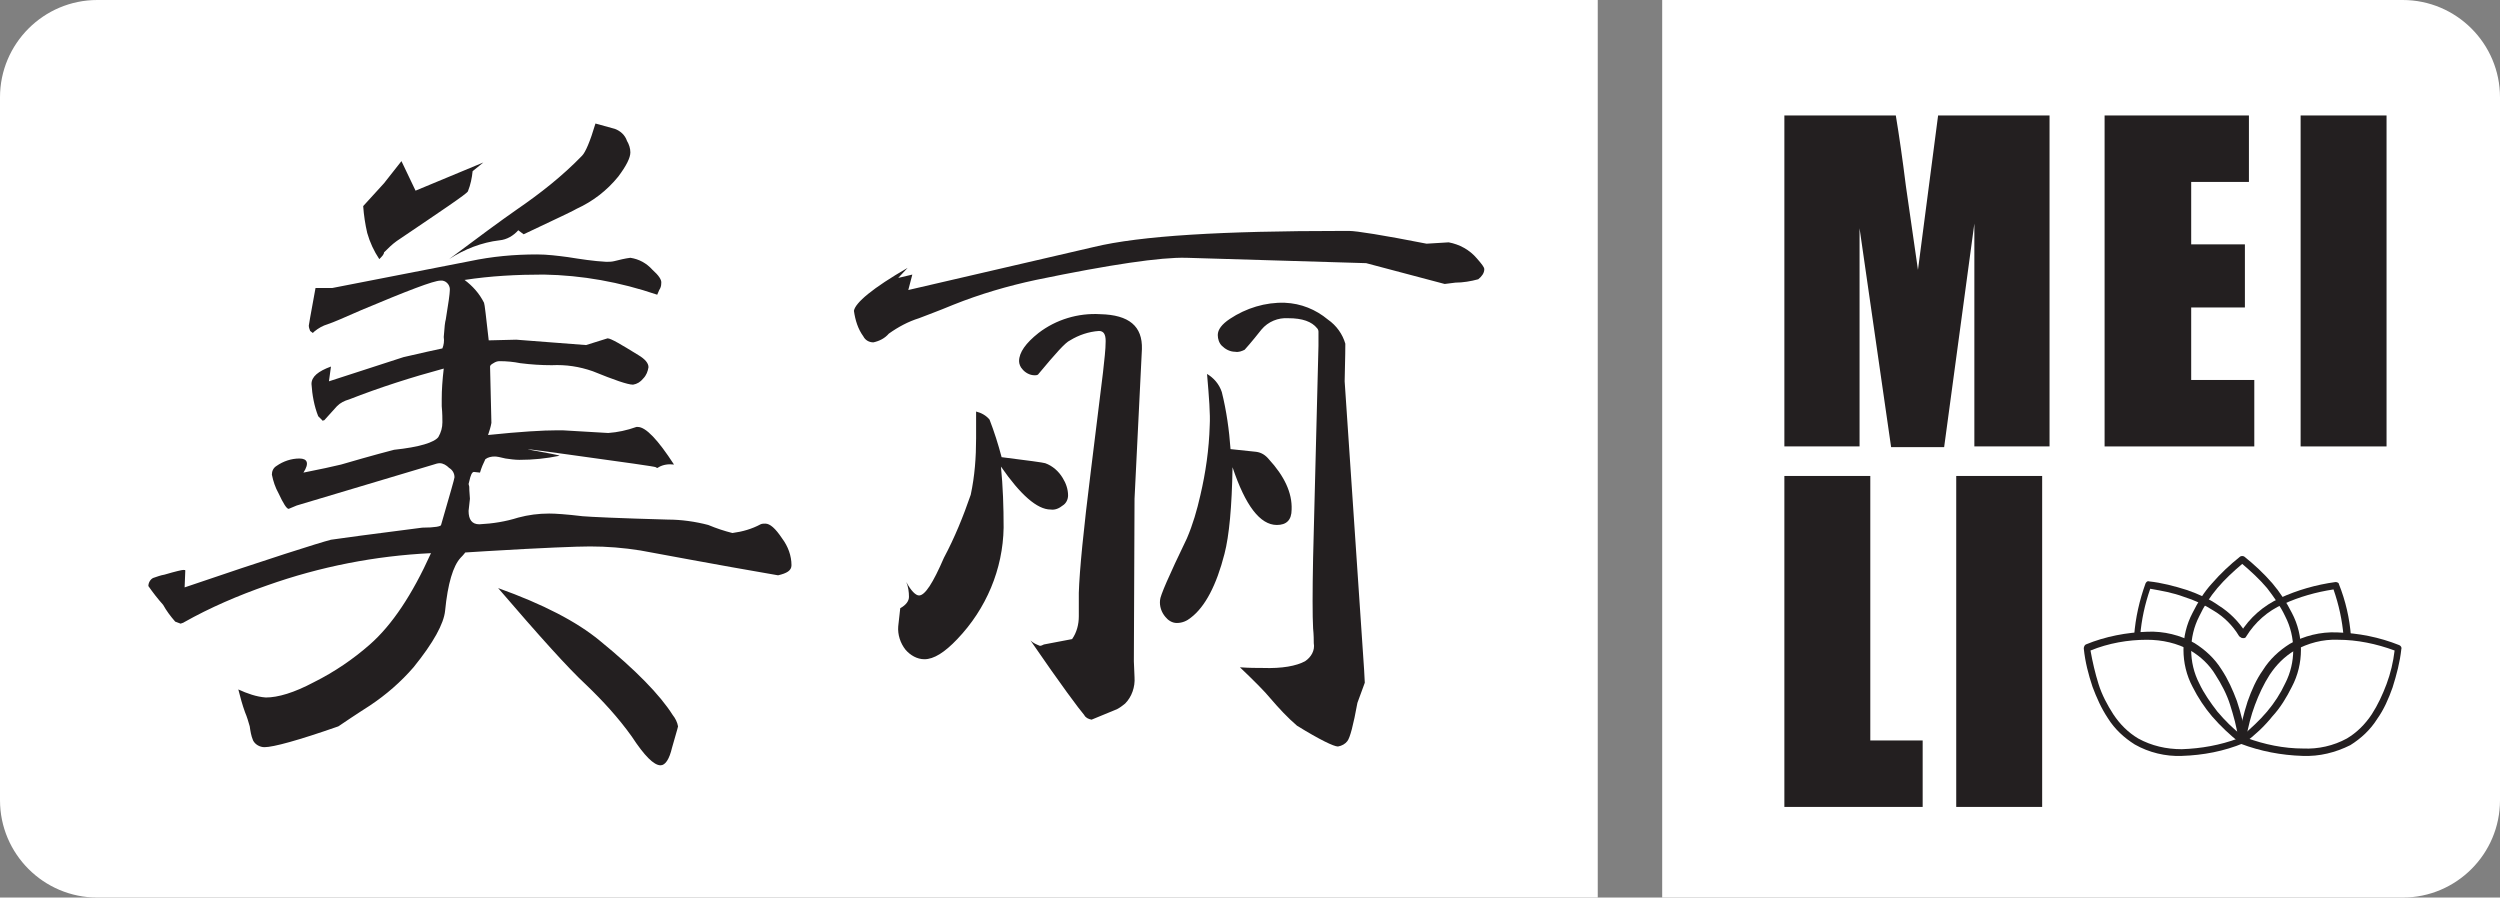 <?xml version="1.0" encoding="utf-8"?>
<!-- Generator: Adobe Illustrator 26.0.3, SVG Export Plug-In . SVG Version: 6.00 Build 0)  -->
<svg version="1.1" id="Layer_1" xmlns="http://www.w3.org/2000/svg" xmlns:xlink="http://www.w3.org/1999/xlink" x="0px" y="0px"
	 viewBox="0 0 372.4 133.7" style="enable-background:new 0 0 372.4 133.7;" xml:space="preserve">
<rect x="0" y="0" width="372.4" height="133.7" fill="#808080" stroke="none"/>
<style type="text/css">
	.st0{fill:#FFFFFF;}
	.st1{fill:#231F20;}
</style>
<path class="st0" d="M14.5,0H238v133.7H14.5c-8,0-14.5-6.5-14.5-14.5V14.5C0,6.5,6.5,0,14.5,0C14.5,0,14.5,0,14.5,0z"/>
<path class="st0" d="M357.9,133.7H247.6V0h110.3c8,0,14.5,6.5,14.5,14.5c0,0,0,0,0,0v104.7C372.4,127.2,365.9,133.7,357.9,133.7
	L357.9,133.7z"/>
<g>
	<g>
		<path class="st1" d="M305.3,17.2v49.3h-11.2V33.3l-4.5,33.3h-7.9L277,34v32.5h-11.2V17.2h16.6c0.5,3,1,6.5,1.5,10.5l1.8,12.5l3-23
			L305.3,17.2z"/>
		<path class="st1" d="M313.6,17.2H335v9.9h-8.6v9.3h8v9.4h-8v10.8h9.4v9.9h-22.3V17.2z"/>
		<path class="st1" d="M355.5,17.2v49.3h-12.8V17.2H355.5z"/>
	</g>
	<g>
		<path class="st1" d="M278.6,70.9v39.4h7.8v9.9h-20.6V70.9H278.6z"/>
		<path class="st1" d="M304.2,70.9v49.3h-12.8V70.9H304.2z"/>
	</g>
</g>
<g>
	<path class="st1" d="M45.2,70.4c2.5-0.5,4.4-0.9,5.6-1.2c4.8-1.4,7.5-2.1,7.9-2.2c3.8-0.4,6-1.1,6.6-1.9c0.4-0.7,0.6-1.4,0.6-2.2
		c0-0.5,0-1.3-0.1-2.4c0-0.5,0-0.8,0-1.1c0-1.3,0.1-2.8,0.3-4.5c-4.8,1.3-9.5,2.8-14.1,4.6c-0.7,0.2-1.3,0.5-1.8,1l-1.9,2.1h-0.1
		l-0.1,0.1c-0.2-0.2-0.5-0.5-0.7-0.7c-0.6-1.5-0.9-3.2-1-4.8c0-1.1,1-1.9,2.9-2.6l-0.3,2.2l11.1-3.6l3.5-0.8l2.3-0.5
		c0.2-0.5,0.3-1.1,0.2-1.7c0.1-1.5,0.2-2.3,0.3-2.6c0.4-2.4,0.6-3.9,0.6-4.3c0.1-0.7-0.4-1.4-1.1-1.5c-0.1,0-0.2,0-0.3,0
		c-1,0-4.9,1.5-11.8,4.4c-2.5,1.1-4.1,1.8-5,2.1c-0.7,0.2-1.4,0.6-2,1.1c-0.1,0.1-0.2,0.2-0.2,0.2l-0.4-0.3C46.1,49,46,48.8,46,48.5
		l0.2-1.2l0.8-4.4h2.5l20.5-4c3.3-0.7,6.6-1,10-1c1.5,0,3.1,0.2,4.6,0.4c1.9,0.3,3.8,0.6,5.7,0.7c0.4,0,0.8,0,1.2-0.1
		c0.8-0.2,1.6-0.4,2.4-0.5c1.3,0.2,2.4,0.8,3.3,1.8c0.9,0.8,1.4,1.5,1.3,2c0,0.4-0.1,0.7-0.3,1l-0.3,0.7C92.3,42,86.7,41,81,40.9
		c-4,0-7.9,0.2-11.8,0.8c1.2,0.9,2.2,2,2.9,3.4c0.1,0.2,0.3,2.1,0.7,5.6l4.1-0.1l10.4,0.8l3.2-1c0.5,0,2,0.9,4.6,2.5
		c1,0.6,1.5,1.2,1.5,1.8c-0.1,0.6-0.3,1.2-0.8,1.7c-0.4,0.5-0.9,0.8-1.5,0.9c-0.8,0-2.8-0.7-6-2c-2-0.7-4-1-6.1-0.9
		c-1.6,0-3.1-0.1-4.7-0.3c-1-0.2-2-0.3-3.1-0.3c-0.3,0-0.6,0.1-0.9,0.3c-0.4,0.2-0.5,0.4-0.5,0.5l0.2,8.4c-0.1,0.6-0.3,1.2-0.5,1.8
		c4.8-0.5,8.2-0.7,10.3-0.7h0.8l6.8,0.4c1.4-0.1,2.8-0.4,4.2-0.9c0.1,0,0.1,0,0.2,0c1.2,0,3,1.9,5.4,5.6c-0.8-0.1-1.6,0-2.3,0.4
		c-0.1,0.1-0.1,0.1-0.2,0.1c-0.1,0-0.2-0.1-0.2-0.1c-0.1-0.1-4.4-0.7-13.1-1.9c-13-1.8-0.5,0.1-1.3,0.2c-1.9,0.4-3.9,0.6-5.9,0.6
		c-0.7,0-1.4-0.1-2.1-0.2C74.5,68.1,74,68,73.7,68c-0.5,0-1,0.1-1.4,0.4c-0.3,0.6-0.6,1.3-0.8,2l-0.9-0.1c-0.3,0-0.5,0.5-0.7,1.4
		l-0.1,0.4l0.1,0.4c0,0.1,0,0.7,0.1,1.8l-0.2,1.8c0,1.3,0.5,2,1.6,2c2-0.1,3.9-0.4,5.8-1c1.5-0.4,3-0.6,4.6-0.6c0.9,0,2.5,0.1,5,0.4
		c1.2,0.1,5.4,0.3,12.7,0.5c2,0,4.1,0.3,6,0.8c1.2,0.5,2.4,0.9,3.6,1.2c1.5-0.2,2.9-0.6,4.2-1.3c0.2-0.1,0.5-0.1,0.7-0.1
		c0.7,0,1.5,0.7,2.5,2.2c0.9,1.2,1.4,2.6,1.4,4c0,0.8-0.7,1.2-2,1.5c-2.4-0.4-9.2-1.6-20.5-3.7c-2.5-0.4-5-0.6-7.5-0.6
		c-1.9,0-7.1,0.2-15.4,0.7l-3.2,0.2c0,0-0.2,0.3-0.7,0.8c-1.1,1.2-1.9,3.8-2.3,7.9c-0.2,1.9-1.7,4.7-4.7,8.4
		c-1.9,2.2-4.1,4.1-6.5,5.7c-0.3,0.2-1.9,1.2-4.7,3.1c-6,2.1-9.7,3.1-11,3.1c-0.7,0-1.4-0.4-1.7-1c-0.3-0.7-0.4-1.4-0.5-2.1
		c-0.2-0.7-0.4-1.4-0.7-2.1c-0.4-1.1-0.7-2.2-1-3.4c1.3,0.6,2.7,1.1,4.1,1.2c1.8,0,4.2-0.7,7.2-2.3c3-1.5,5.8-3.4,8.3-5.6
		c3.3-2.9,6.3-7.4,9.1-13.6c-8.3,0.4-16.5,2-24.4,4.8c-4.3,1.5-8.5,3.3-12.4,5.5c-0.1,0.1-0.3,0.1-0.5,0.2c-0.3-0.1-0.5-0.2-0.8-0.3
		c-0.7-0.8-1.3-1.6-1.8-2.5c-0.8-0.9-1.5-1.8-2.2-2.8c0-0.5,0.3-1,0.7-1.2c0.6-0.2,1.1-0.4,1.7-0.5c1.7-0.5,2.6-0.7,2.8-0.7
		s0.3,0,0.3,0.1l-0.1,2.5c12.6-4.3,19.9-6.6,21.8-7.1c1.3-0.2,5.8-0.8,13.6-1.8c1.9,0,2.8-0.2,2.8-0.4c1.3-4.5,2-6.9,2-7.1
		c0-0.6-0.3-1.1-0.8-1.4c-0.4-0.4-0.9-0.7-1.4-0.7c-0.3,0-0.6,0.1-0.9,0.2l-20.4,6.1L43,75.8c-0.3,0-0.8-0.8-1.5-2.3
		c-0.5-0.9-0.8-1.8-1-2.8c0-0.5,0.2-1,0.7-1.3c1-0.7,2.2-1.1,3.4-1.1C45.8,68.3,46.1,69,45.2,70.4z M56.5,38.6
		c-0.8-1.2-1.4-2.5-1.8-3.9c-0.3-1.3-0.5-2.6-0.6-4l3.1-3.4l2.6-3.3l2.1,4.4l10.1-4.2l-1.6,1.3c-0.1,1-0.3,2-0.7,3
		c-0.2,0.4-3.8,2.8-10.6,7.4c-0.7,0.5-1.3,1.1-1.9,1.7C57.2,37.9,56.9,38.2,56.5,38.6z M66.9,38.6c4.4-3.3,7.8-5.8,10.1-7.4
		c3.5-2.4,6.8-5,9.7-8c0.5-0.5,1.2-2.1,2-4.8l2.9,0.8c0.8,0.3,1.5,0.9,1.8,1.8c0.3,0.5,0.5,1.1,0.5,1.7c0,0.8-0.6,2-1.8,3.6
		c-1.7,2.1-3.8,3.7-6.2,4.8c-0.7,0.4-1.4,0.7-2.2,1.1c-1.3,0.6-3.2,1.5-5.7,2.7l-0.8-0.6c-0.7,0.8-1.7,1.4-2.8,1.5
		C71.8,36.1,69.2,37.1,66.9,38.6L66.9,38.6z M74.2,87.6c6.7,2.4,11.7,5,15.1,7.8c5.4,4.4,9,8.1,10.9,11.1c0.4,0.5,0.7,1.1,0.8,1.7
		c0,0.1-0.1,0.3-0.1,0.4c-0.4,1.4-0.7,2.4-0.8,2.8c-0.4,1.7-1,2.6-1.7,2.6c-1,0-2.4-1.4-4.3-4.3c-2-2.8-4.3-5.3-6.8-7.7
		C84.6,99.5,80.3,94.7,74.2,87.6z"/>
	<path class="st1" d="M135.2,39.9l-1.4,1.5l2.1-0.5l-0.6,2.3l27.6-6.4c7-1.7,19.3-2.4,36.9-2.4h1.2c1,0,4.9,0.6,11.5,1.9l3.3-0.2
		c1.6,0.3,3.1,1.1,4.2,2.4c0.7,0.8,1.1,1.3,1.1,1.6c0,0.6-0.4,1.1-0.9,1.5c-1.1,0.3-2.3,0.5-3.4,0.5l-1.6,0.2l-11.7-3.1l-26.8-0.8
		c-3.8-0.1-11.3,1-22.4,3.3c-4.2,0.9-8.3,2.1-12.3,3.7c-2.4,1-4.1,1.6-5.1,2c-1.6,0.5-3.1,1.3-4.5,2.3c-0.6,0.7-1.4,1.1-2.3,1.3
		c-0.6,0-1.2-0.3-1.5-0.9c-0.8-1.1-1.2-2.4-1.4-3.8C127.4,45.1,130,42.9,135.2,39.9z M134.1,90.6c0.9-0.5,1.3-1.1,1.3-1.7
		c0-0.7-0.1-1.5-0.4-2.2c0.7,1.3,1.4,2,1.9,2c0.9,0,2.1-1.9,3.7-5.6c1.6-3,2.9-6.2,4-9.4c0.6-2.8,0.8-5.6,0.8-8.4c0-0.9,0-2.2,0-4
		c0.8,0.2,1.5,0.6,2,1.2c0.7,1.8,1.3,3.7,1.8,5.6c4,0.5,6.2,0.8,6.5,0.9c1.1,0.4,2,1.2,2.6,2.2c0.5,0.8,0.8,1.7,0.8,2.6
		c0,0.6-0.3,1.2-0.8,1.5c-0.5,0.4-1.1,0.7-1.8,0.6c-2,0-4.5-2.2-7.4-6.4c0.3,3,0.4,6,0.4,9.1c-0.1,6.2-2.6,12.1-6.9,16.6
		c-1.9,2-3.5,3-4.9,3c-1.1,0-2.1-0.6-2.8-1.4c-0.8-1-1.2-2.3-1.1-3.5L134.1,90.6z M153.5,95.4c0.4,0.4,0.9,0.6,1.4,0.8
		c0.2,0,0.4-0.1,0.6-0.2l4.2-0.8c0.7-1,1-2.2,1-3.4c0-0.3,0-0.6,0-1.2c0-1.1,0-1.9,0-2.3c0.1-3.3,0.7-9.4,1.8-18.2l1.8-14.6
		c0.2-1.9,0.4-3.4,0.4-4.7c0-1-0.3-1.5-1-1.5c-1.5,0.1-3,0.6-4.3,1.4c-0.7,0.3-2.2,2-4.7,5c-0.1,0.2-0.4,0.2-0.6,0.2
		c-0.7,0-1.4-0.4-1.8-0.9c-0.3-0.3-0.5-0.8-0.5-1.2c0-1.3,1-2.7,2.9-4.2c2.6-2,5.9-3,9.2-2.8c4.3,0.1,6.3,1.8,6.2,5.2L169,74.3
		l-0.1,24.2l0.1,2.4c0.1,1.4-0.4,2.9-1.4,3.9c-0.5,0.4-1,0.8-1.6,1l-3.4,1.4c-0.5-0.1-0.9-0.3-1.1-0.7
		C160.8,105.7,158.1,102.1,153.5,95.4z M179.8,55.7c1,0.6,1.8,1.5,2.2,2.7c0.7,2.8,1.1,5.7,1.3,8.5l3.8,0.4c0.8,0.1,1.4,0.5,1.9,1.1
		c2.3,2.5,3.5,5,3.4,7.5c0,1.6-0.8,2.3-2.2,2.3c-2.5,0-4.7-2.9-6.6-8.6c-0.1,5.9-0.5,10.2-1.2,12.9c-1.2,4.7-2.9,7.9-5,9.5
		c-0.6,0.5-1.3,0.8-2.1,0.8c-0.7,0-1.3-0.4-1.7-0.9c-0.6-0.7-0.9-1.6-0.8-2.5c0-0.6,1.3-3.6,4-9.2c0.9-2.1,1.5-4.2,2-6.4
		c0.8-3.4,1.3-6.9,1.4-10.4C180.3,61.7,180.1,59.2,179.8,55.7z M184.7,99.4c1.4,0.1,2.5,0.1,3.4,0.1c2.9,0.1,5-0.3,6.3-1
		c0.9-0.6,1.5-1.6,1.3-2.7c0-0.4,0-1.2-0.1-2.2c-0.1-1.9-0.1-5.4,0-10.5l0.8-31.6v-2.1c0-0.2-0.1-0.4-0.2-0.5
		c-0.8-1-2.2-1.5-4.3-1.5c-1.5-0.1-3,0.5-4,1.7c-1.5,1.9-2.4,2.9-2.5,3c-0.4,0.2-0.9,0.4-1.4,0.3c-0.8,0-1.5-0.4-2-0.9
		c-0.4-0.4-0.6-1-0.6-1.6c0-0.8,0.6-1.6,1.8-2.4c2.4-1.6,5.3-2.5,8.2-2.4c2.4,0.1,4.6,1,6.4,2.5c1.3,0.9,2.2,2.2,2.6,3.6
		c0,0.1,0,2-0.1,5.6l2.9,43l0.1,1.9l-1.1,3c-0.6,3.3-1.1,5.2-1.5,5.7c-0.3,0.4-0.8,0.7-1.4,0.8c-0.6,0-2.7-1-6.1-3.1
		c-1.4-1.2-2.7-2.6-3.9-4C188.4,103,186.8,101.4,184.7,99.4z"/>
</g>
<path class="st1" d="M334,110.8c-0.1,0-0.2,0-0.3-0.1c-1.5-1.2-2.9-2.5-4.2-4c-1.1-1.3-2.1-2.8-2.9-4.4c-1.8-3.4-1.8-7.6,0-11
	c0.8-1.6,1.7-3.1,2.9-4.4c1.3-1.5,2.7-2.8,4.2-4c0.2-0.1,0.4-0.1,0.6,0c1.5,1.2,2.9,2.5,4.2,4c1.1,1.3,2.1,2.8,2.9,4.4
	c1.8,3.4,1.8,7.6,0,11c-0.8,1.6-1.7,3.1-2.9,4.4c-1.2,1.5-2.6,2.8-4.2,4C334.2,110.8,334.1,110.8,334,110.8z M334,84
	c-1.3,1.1-2.6,2.3-3.7,3.6c-1.1,1.3-2,2.7-2.7,4.2c-1.6,3.1-1.6,6.9,0,10c0.7,1.5,1.7,2.9,2.7,4.2c1.1,1.3,2.3,2.5,3.7,3.6
	c1.3-1.1,2.6-2.3,3.7-3.6c1.1-1.3,2-2.7,2.7-4.2c1.6-3.1,1.6-6.9,0-10c-0.7-1.5-1.7-2.9-2.7-4.2C336.6,86.3,335.3,85.1,334,84z"/>
<path class="st1" d="M325,112.6c-2.4,0.1-4.9-0.5-7-1.7c-1.6-1-3-2.3-4-3.9c-1-1.5-1.7-3.1-2.3-4.7c-0.6-1.8-1.1-3.7-1.3-5.7
	c0-0.2,0.1-0.5,0.3-0.6c2.9-1.2,6.1-1.8,9.2-1.9c2.4-0.1,4.9,0.5,7,1.7c1.6,1,3,2.3,4,3.9c1,1.5,1.7,3.1,2.3,4.7
	c0.6,1.8,1.1,3.7,1.3,5.7c0,0.2-0.1,0.5-0.3,0.6C331.3,111.9,328.2,112.5,325,112.6z M311.4,96.9c0.3,1.7,0.7,3.4,1.2,5
	c0.5,1.6,1.3,3.1,2.2,4.5c1,1.5,2.2,2.7,3.7,3.6c2,1.1,4.2,1.6,6.5,1.6c2.9-0.1,5.7-0.6,8.4-1.6c-0.2-1.7-0.7-3.4-1.2-5
	c-0.5-1.6-1.3-3.1-2.2-4.5c-0.9-1.5-2.2-2.7-3.7-3.6c-2-1.1-4.2-1.6-6.5-1.6C317,95.3,314.1,95.8,311.4,96.9z"/>
<path class="st1" d="M318.4,95.3L318.4,95.3c-0.3,0-0.5-0.3-0.5-0.6c0.2-2.7,0.8-5.3,1.7-7.8c0.1-0.2,0.3-0.4,0.5-0.3
	c1.9,0.2,3.8,0.7,5.7,1.3c1.7,0.6,3.3,1.3,4.7,2.3c1.6,1,3,2.4,4,4c0.1,0.3,0.1,0.6-0.2,0.7c-0.3,0.1-0.6,0.1-0.8-0.2
	c-0.9-1.5-2.2-2.8-3.7-3.7c-1.4-0.9-2.9-1.6-4.5-2.1c-1.6-0.6-3.3-0.9-5-1.2c-0.8,2.3-1.3,4.6-1.5,7C319,95.1,318.7,95.3,318.4,95.3
	C318.4,95.3,318.4,95.3,318.4,95.3L318.4,95.3z"/>
<path class="st1" d="M343,112.6L343,112.6c-3.2-0.1-6.3-0.7-9.2-1.8c-0.2-0.1-0.4-0.3-0.3-0.6c0.2-1.9,0.7-3.8,1.3-5.7
	c0.6-1.7,1.3-3.3,2.3-4.7c1-1.6,2.4-2.9,4-3.9c2.1-1.2,4.6-1.8,7-1.7c3.2,0.1,6.3,0.7,9.3,1.9c0.2,0.1,0.4,0.3,0.3,0.6
	c-0.2,1.9-0.7,3.8-1.3,5.7c-0.6,1.7-1.3,3.3-2.3,4.7c-1,1.6-2.4,2.9-4,3.9C347.9,112.1,345.5,112.7,343,112.6z M334.6,109.9
	c2.7,1,5.6,1.6,8.5,1.6l0,0c2.2,0.1,4.5-0.4,6.5-1.5c1.5-0.9,2.7-2.1,3.7-3.6c0.9-1.4,1.6-2.9,2.2-4.5c0.6-1.6,1-3.3,1.2-5
	c-2.7-1-5.6-1.6-8.4-1.6c-2.3-0.1-4.5,0.5-6.5,1.6c-1.5,0.9-2.7,2.1-3.7,3.6c-0.9,1.4-1.6,2.9-2.2,4.5
	C335.3,106.6,334.9,108.2,334.6,109.9L334.6,109.9z"/>
<path class="st1" d="M349.6,95.3c-0.3,0-0.5-0.2-0.5-0.5c-0.2-2.4-0.7-4.7-1.5-7c-2.6,0.4-5.1,1.1-7.5,2.2c-2.3,1-4.2,2.7-5.5,4.8
	c-0.1,0.3-0.5,0.3-0.7,0.2c0,0,0,0,0,0c-0.3-0.2-0.3-0.5-0.2-0.7c0,0,0,0,0,0c1.4-2.3,3.5-4.1,5.9-5.2c2.6-1.2,5.4-2,8.3-2.4
	c0.2,0,0.5,0.1,0.5,0.3c1,2.5,1.6,5.1,1.8,7.8C350.1,95.1,349.9,95.3,349.6,95.3L349.6,95.3L349.6,95.3z"/>
</svg>
